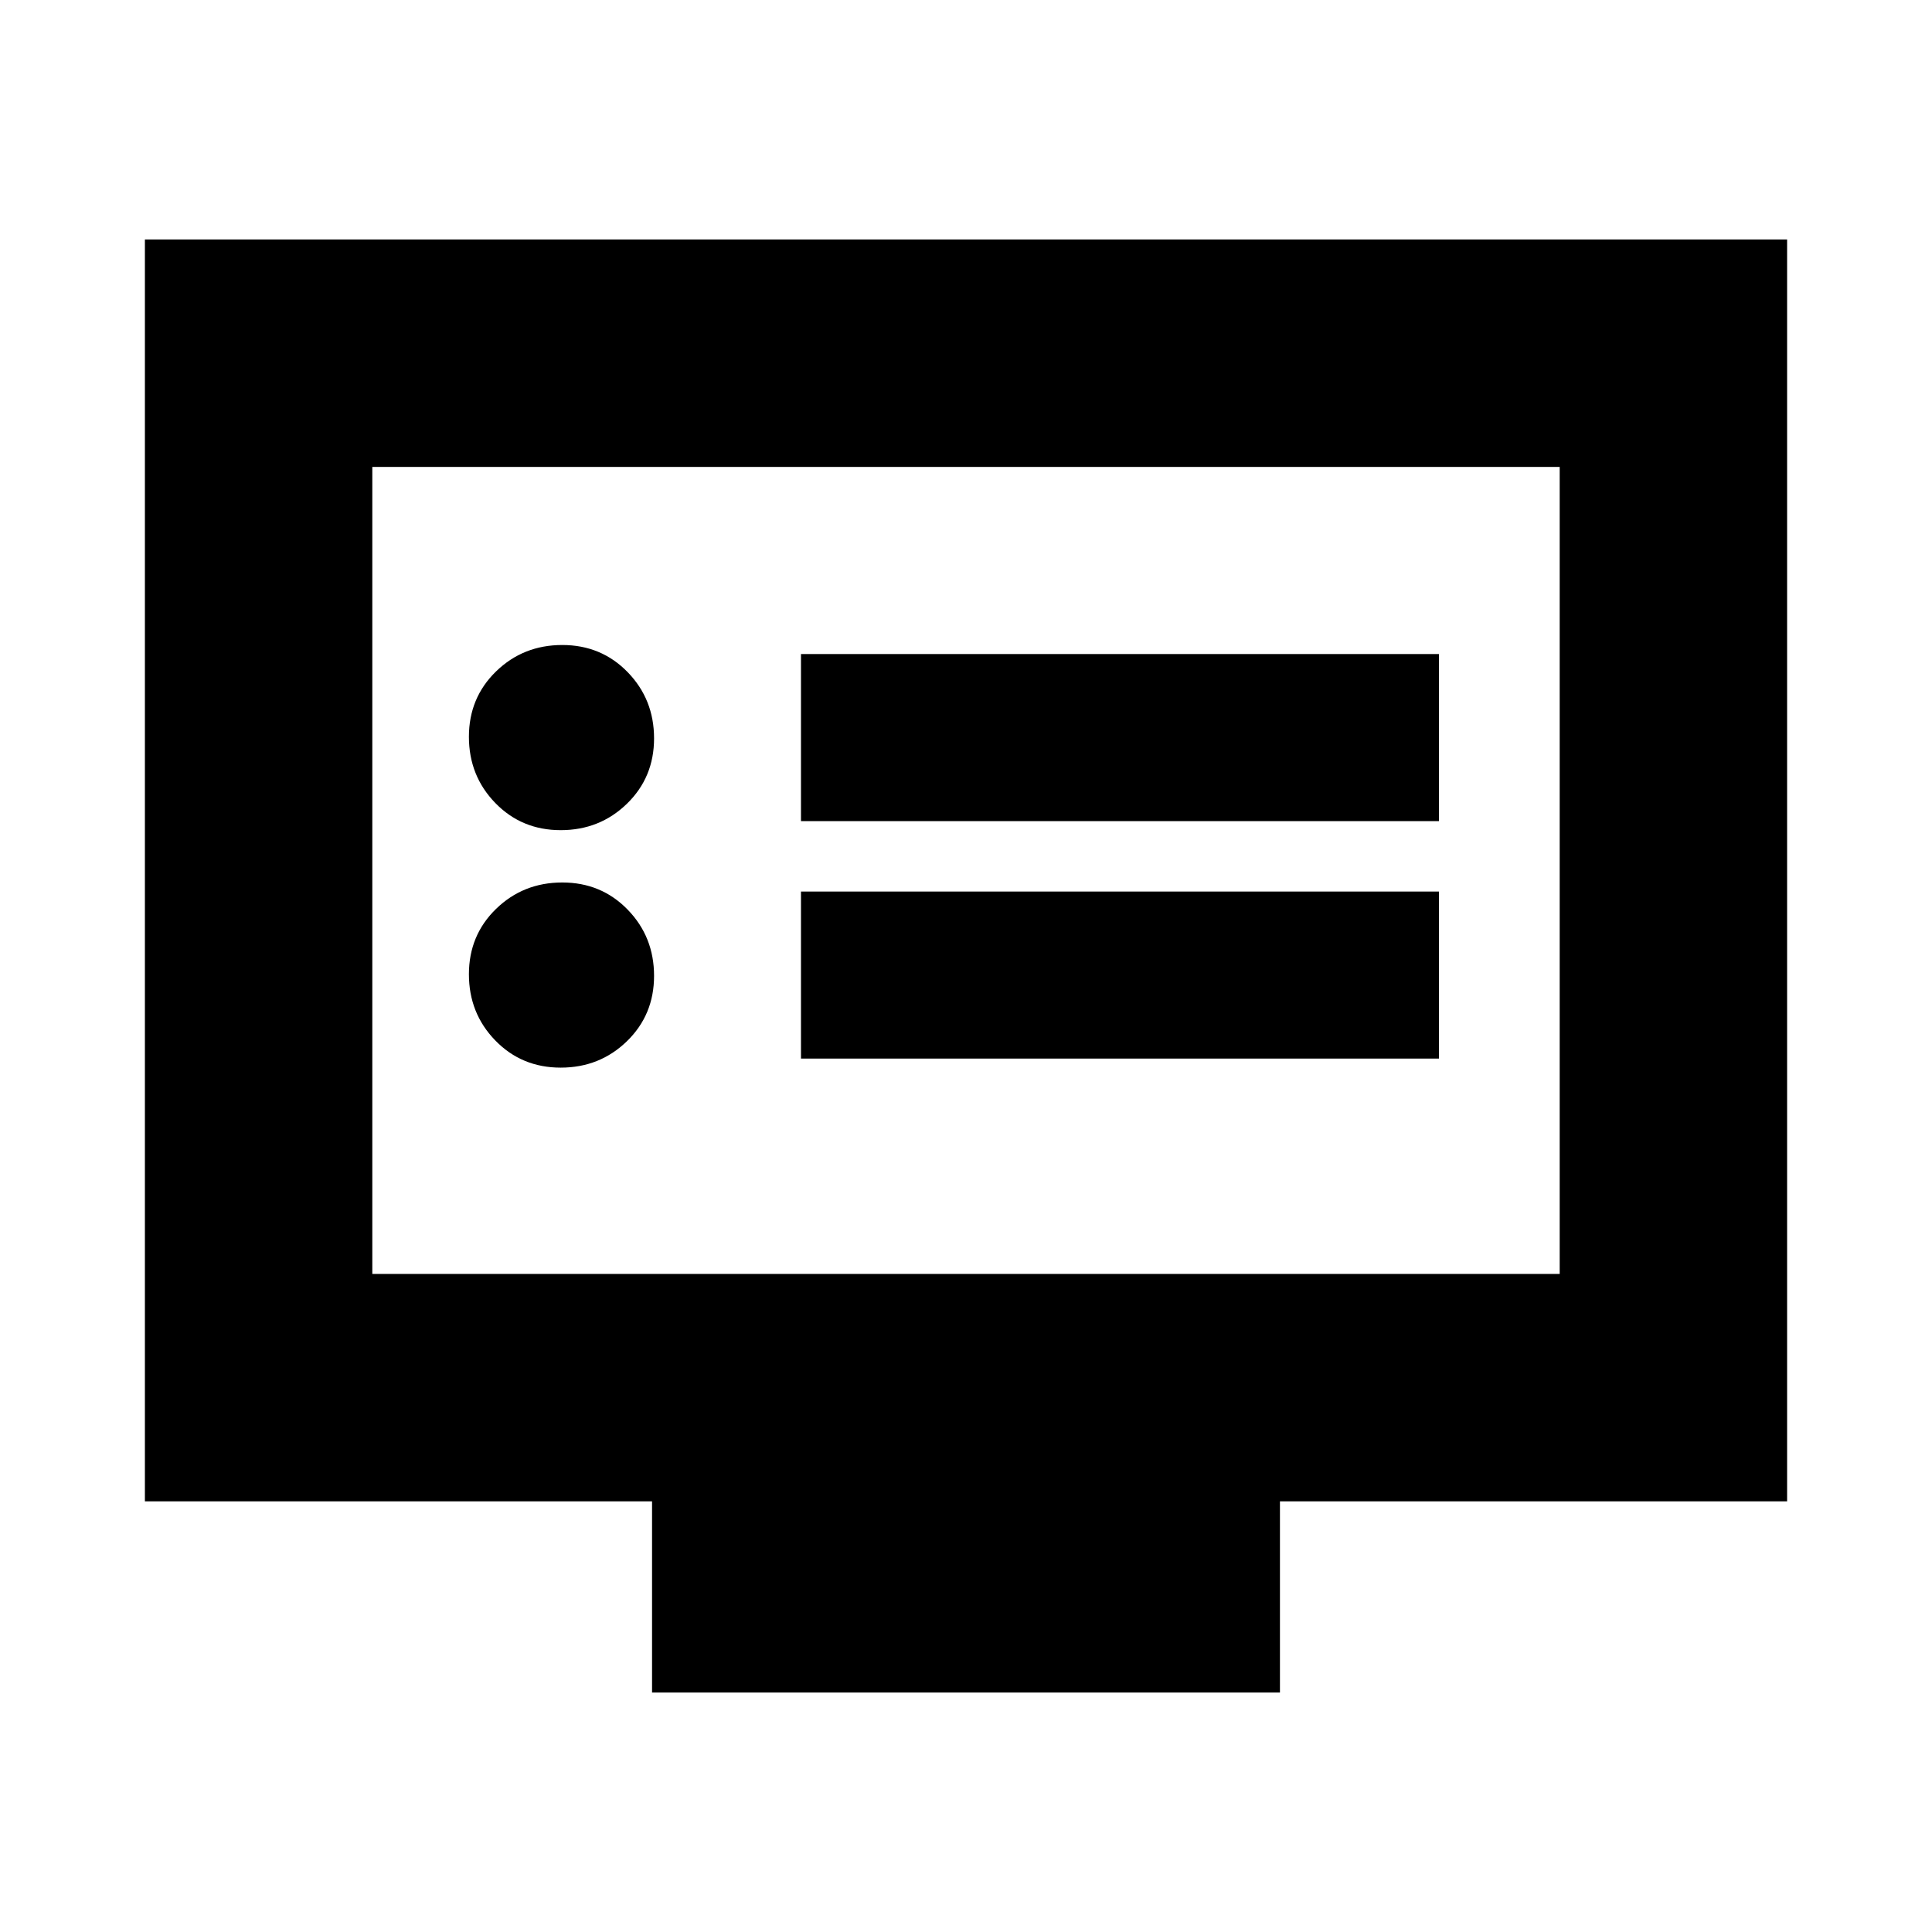 <svg xmlns="http://www.w3.org/2000/svg" height="20" viewBox="0 -960 960 960" width="20"><path d="M278.61-429.5q19.39 0 32.89-13.11 13.5-13.12 13.5-32.5 0-19.39-13.11-32.89-13.12-13.5-32.5-13.5-19.39 0-32.89 13.11-13.5 13.12-13.5 32.5 0 19.39 13.11 32.89 13.12 13.5 32.5 13.5Zm0-118q19.39 0 32.89-13.11 13.5-13.12 13.5-32.5 0-19.39-13.11-32.89-13.12-13.5-32.5-13.5-19.39 0-32.89 13.11-13.5 13.12-13.5 32.5 0 19.39 13.11 32.89 13.12 13.5 32.5 13.5ZM398-434h317v-83H398v83Zm0-118h317v-83H398v83Zm-74 433v-95H72v-627h816v627H636v95H324ZM185-327h590v-401H185v401Zm0 0v-401 401Z"/></svg>